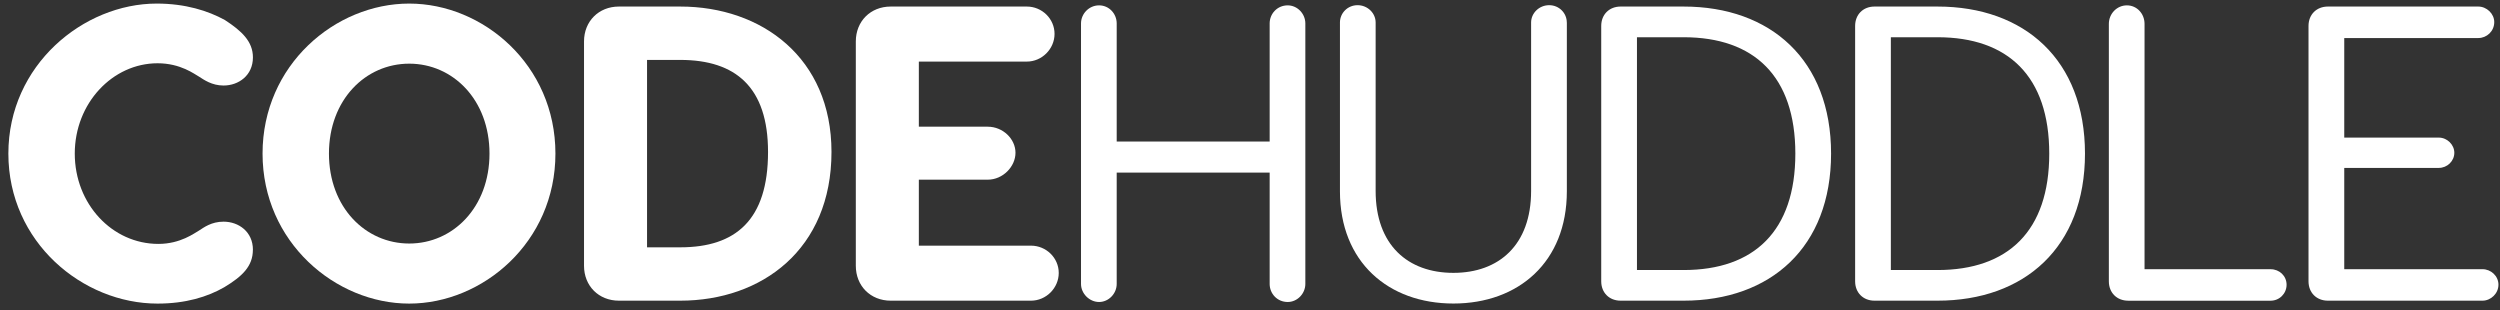 <svg width="153" height="19" viewBox="0 0 153 19" fill="none" xmlns="http://www.w3.org/2000/svg">
<rect x="0" y="0" width="153" height="19" fill="#333333" stroke="none"/>
<path d="M15.476 15.289C15.476 16.292 14.832 16.91 13.727 17.577C12.698 18.169 11.363 18.58 9.64 18.58C5.063 18.58 0.512 14.825 0.512 9.4C0.512 3.974 5.115 0.219 9.59 0.219C11.34 0.219 12.727 0.657 13.757 1.222C14.786 1.89 15.479 2.534 15.479 3.511C15.479 4.616 14.605 5.234 13.681 5.234C12.961 5.234 12.471 4.875 12.188 4.695C11.905 4.54 11.057 3.872 9.643 3.872C6.891 3.872 4.576 6.315 4.576 9.4C4.576 12.484 6.865 14.927 9.692 14.927C11.054 14.927 11.905 14.26 12.188 14.105C12.471 13.925 12.934 13.566 13.681 13.566C14.608 13.566 15.479 14.184 15.479 15.289H15.476Z" fill="white"/>
<path d="M33.992 9.4C33.992 14.825 29.543 18.58 25.042 18.58C20.541 18.58 16.068 14.825 16.068 9.4C16.068 3.974 20.517 0.219 25.042 0.219C29.566 0.219 33.992 3.974 33.992 9.4ZM20.132 9.4C20.132 12.691 22.368 14.904 25.045 14.904C27.721 14.904 29.957 12.691 29.957 9.4C29.957 6.108 27.721 3.896 25.045 3.896C22.368 3.896 20.132 6.108 20.132 9.4Z" fill="white"/>
<path d="M50.887 9.299C50.887 15.264 46.619 18.401 41.631 18.401H37.876C36.643 18.401 35.742 17.5 35.742 16.267V2.535C35.742 1.302 36.643 0.401 37.876 0.401H41.631C46.619 0.401 50.887 3.538 50.887 9.299ZM47.004 9.299C47.004 5.34 45.024 3.667 41.631 3.667H39.599V15.136H41.631C45.024 15.136 47.004 13.465 47.004 9.299Z" fill="white"/>
<path d="M63.098 15.034C64.025 15.034 64.795 15.78 64.795 16.704C64.795 17.628 64.022 18.401 63.098 18.401H54.51C53.276 18.401 52.376 17.5 52.376 16.267V2.535C52.376 1.302 53.276 0.401 54.51 0.401H62.842C63.769 0.401 64.538 1.148 64.538 2.072C64.538 2.996 63.766 3.769 62.842 3.769H56.233V7.754H60.451C61.378 7.754 62.148 8.5 62.148 9.349C62.148 10.197 61.375 10.996 60.451 10.996H56.233V15.034H63.098Z" fill="white"/>
<path d="M78.808 0.328C79.4 0.328 79.887 0.841 79.887 1.433V17.377C79.887 17.969 79.397 18.482 78.808 18.482C78.164 18.482 77.703 17.969 77.703 17.377V10.564H68.342V17.377C68.342 17.969 67.852 18.482 67.263 18.482C66.674 18.482 66.158 17.969 66.158 17.377V1.433C66.158 0.841 66.648 0.328 67.263 0.328C67.879 0.328 68.342 0.841 68.342 1.433V8.66H77.703V1.433C77.703 0.841 78.167 0.328 78.808 0.328Z" fill="white"/>
<path d="M95.891 1.373V11.711C95.891 16.031 92.935 18.576 88.949 18.576C84.964 18.576 82.005 16.031 82.005 11.711V1.373C82.005 0.807 82.469 0.317 83.084 0.317C83.699 0.317 84.189 0.807 84.189 1.373V11.684C84.189 15.002 86.168 16.699 88.947 16.699C91.725 16.699 93.704 15.002 93.704 11.684V1.373C93.704 0.807 94.194 0.317 94.809 0.317C95.424 0.317 95.888 0.807 95.888 1.373H95.891Z" fill="white"/>
<path d="M112.062 9.401C112.062 15.136 108.359 18.401 103.036 18.401H99.179C98.485 18.401 97.995 17.911 97.995 17.217V1.585C97.995 0.891 98.485 0.401 99.179 0.401H103.036C108.359 0.401 112.062 3.667 112.062 9.401ZM109.875 9.401C109.875 4.669 107.356 2.279 103.036 2.279H100.182V16.526H103.036C107.356 16.526 109.875 14.136 109.875 9.404V9.401Z" fill="white"/>
<path d="M127.601 9.401C127.601 15.136 123.898 18.401 118.575 18.401H114.718C114.024 18.401 113.534 17.911 113.534 17.217V1.585C113.534 0.891 114.024 0.401 114.718 0.401H118.575C123.898 0.401 127.601 3.667 127.601 9.401ZM125.414 9.401C125.414 4.669 122.895 2.279 118.575 2.279H115.72V16.526H118.575C122.895 16.526 125.414 14.136 125.414 9.404V9.401Z" fill="white"/>
<path d="M138.963 16.476C139.502 16.476 139.939 16.887 139.939 17.426C139.939 17.966 139.502 18.403 138.963 18.403H130.246C129.552 18.403 129.062 17.913 129.062 17.219V1.459C129.062 0.841 129.552 0.328 130.167 0.328C130.782 0.328 131.246 0.841 131.246 1.459V16.476H138.96H138.963Z" fill="white"/>
<path d="M151.928 16.474C152.441 16.474 152.905 16.885 152.905 17.424C152.905 17.963 152.441 18.401 151.928 18.401H142.465C141.771 18.401 141.281 17.911 141.281 17.217V1.585C141.281 0.891 141.771 0.401 142.465 0.401H151.672C152.185 0.401 152.648 0.839 152.648 1.352C152.648 1.917 152.185 2.328 151.672 2.328H143.468V8.421H149.255C149.768 8.421 150.205 8.859 150.205 9.349C150.205 9.862 149.768 10.276 149.255 10.276H143.468V16.474H151.928Z" fill="white"/>
</svg>
